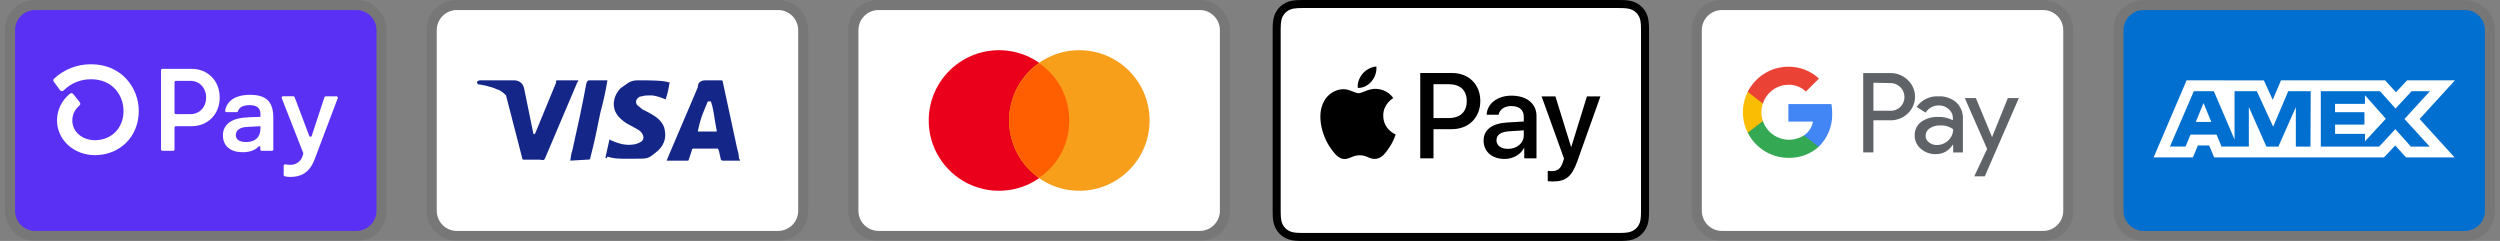 <svg width="249" height="24" viewBox="0 0 249 24" fill="none" xmlns="http://www.w3.org/2000/svg">
<rect x="0" y="0" width="249" height="24" fill="#808080" stroke="none"/>
<g clip-path="url(#clip0_1154_4925)">
<g clip-path="url(#clip1_1154_4925)">
<path opacity="0.07" d="M35.5 0H3.5C1.8 0 0.5 1.3 0.5 3V21C0.5 22.7 1.9 24 3.5 24H35.5C37.2 24 38.5 22.7 38.5 21V3C38.5 1.3 37.1 0 35.5 0Z" fill="black"/>
<path d="M35.5 1C36.6 1 37.5 1.9 37.5 3V21C37.5 22.1 36.6 23 35.5 23H3.5C2.4 23 1.5 22.1 1.5 21V3C1.5 1.9 2.4 1 3.5 1H35.5Z" fill="#5A31F4"/>
<path d="M21.882 9.713C21.882 11.381 20.705 12.571 19.061 12.571H17.512C17.486 12.571 17.462 12.579 17.44 12.593C17.419 12.607 17.402 12.627 17.392 12.651C17.386 12.666 17.382 12.683 17.382 12.7V14.892C17.382 14.909 17.379 14.925 17.372 14.941C17.366 14.957 17.356 14.971 17.344 14.983C17.332 14.995 17.317 15.005 17.302 15.011C17.286 15.018 17.269 15.021 17.252 15.021H16.168C16.134 15.021 16.101 15.007 16.076 14.982C16.052 14.958 16.038 14.925 16.038 14.891V6.986C16.038 6.96 16.045 6.935 16.059 6.913C16.074 6.892 16.094 6.875 16.118 6.866C16.134 6.859 16.151 6.856 16.168 6.856H19.068C20.705 6.856 21.882 8.046 21.882 9.714V9.713ZM20.53 9.713C20.53 8.755 19.872 8.055 18.98 8.055H17.512C17.495 8.055 17.478 8.058 17.462 8.064C17.447 8.071 17.432 8.081 17.42 8.093C17.408 8.105 17.398 8.119 17.392 8.135C17.386 8.151 17.382 8.167 17.382 8.185V11.235C17.382 11.252 17.385 11.269 17.392 11.284C17.398 11.3 17.408 11.315 17.42 11.327C17.432 11.339 17.447 11.348 17.462 11.355C17.478 11.361 17.495 11.365 17.512 11.365H18.98C19.872 11.37 20.53 10.67 20.53 9.713ZM22.204 13.504C22.193 13.247 22.246 12.992 22.359 12.762C22.472 12.532 22.641 12.334 22.851 12.187C23.274 11.871 23.935 11.707 24.906 11.673L25.939 11.637V11.334C25.939 10.727 25.529 10.471 24.871 10.471C24.213 10.471 23.796 10.702 23.701 11.081C23.693 11.107 23.676 11.13 23.654 11.147C23.631 11.163 23.604 11.171 23.576 11.171H22.554C22.526 11.171 22.498 11.162 22.476 11.146C22.453 11.129 22.436 11.105 22.428 11.079C22.423 11.061 22.421 11.042 22.424 11.024C22.576 10.126 23.328 9.444 24.918 9.444C26.61 9.444 27.221 10.227 27.221 11.72V14.892C27.221 14.909 27.217 14.926 27.211 14.941C27.204 14.957 27.194 14.972 27.182 14.984C27.17 14.995 27.155 15.005 27.139 15.011C27.123 15.018 27.106 15.021 27.089 15.021H26.059C26.025 15.021 25.992 15.007 25.967 14.982C25.943 14.958 25.929 14.925 25.929 14.891V14.655C25.929 14.635 25.924 14.616 25.913 14.6C25.902 14.583 25.886 14.571 25.868 14.564C25.85 14.556 25.83 14.555 25.811 14.559C25.792 14.563 25.775 14.572 25.761 14.586C25.451 14.92 24.953 15.161 24.154 15.161C22.979 15.161 22.204 14.554 22.204 13.504ZM25.939 12.817V12.571L24.6 12.641C23.895 12.677 23.485 12.967 23.485 13.457C23.485 13.901 23.861 14.147 24.519 14.147C25.412 14.147 25.939 13.667 25.939 12.817ZM28.255 17.417V16.498C28.255 16.478 28.26 16.459 28.268 16.442C28.277 16.425 28.289 16.41 28.304 16.398C28.319 16.386 28.337 16.377 28.355 16.372C28.374 16.367 28.393 16.367 28.412 16.371C28.57 16.4 28.73 16.415 28.891 16.415C29.167 16.43 29.44 16.352 29.666 16.192C29.891 16.034 30.057 15.803 30.136 15.539L30.203 15.328C30.213 15.299 30.213 15.268 30.203 15.24L28.058 9.769C28.046 9.739 28.045 9.705 28.056 9.674C28.067 9.644 28.089 9.619 28.118 9.604C28.137 9.593 28.159 9.588 28.18 9.589H29.22C29.247 9.589 29.273 9.597 29.295 9.612C29.317 9.627 29.334 9.649 29.343 9.674L30.799 13.533C30.808 13.559 30.825 13.581 30.847 13.597C30.87 13.613 30.897 13.621 30.924 13.621C30.951 13.62 30.978 13.612 31 13.596C31.023 13.581 31.04 13.558 31.049 13.533L32.314 9.685C32.323 9.658 32.34 9.635 32.362 9.619C32.385 9.603 32.412 9.594 32.44 9.595H33.516C33.548 9.595 33.58 9.607 33.604 9.628C33.628 9.649 33.644 9.679 33.648 9.711C33.651 9.732 33.648 9.754 33.64 9.774L31.345 15.85C30.817 17.263 29.912 17.623 28.915 17.623C28.726 17.628 28.537 17.605 28.354 17.557C28.323 17.549 28.297 17.531 28.278 17.505C28.26 17.479 28.251 17.448 28.254 17.417H28.255ZM9.07 6.4C7.706 6.389 6.389 6.9 5.387 7.827C5.344 7.865 5.318 7.919 5.313 7.976C5.307 8.033 5.323 8.091 5.358 8.137L5.976 8.976C5.996 9.004 6.022 9.027 6.052 9.044C6.082 9.062 6.116 9.072 6.151 9.075C6.185 9.077 6.22 9.072 6.252 9.06C6.285 9.048 6.314 9.028 6.338 9.004C6.698 8.646 7.125 8.364 7.596 8.173C8.066 7.983 8.569 7.888 9.076 7.894C11.196 7.894 12.303 9.478 12.303 11.044C12.303 12.744 11.14 13.942 9.468 13.965C8.176 13.965 7.202 13.115 7.202 11.991C7.203 11.706 7.268 11.426 7.391 11.17C7.515 10.914 7.694 10.689 7.915 10.511C7.962 10.472 7.992 10.416 7.998 10.355C8.005 10.295 7.987 10.234 7.948 10.187L7.298 9.372C7.278 9.347 7.254 9.326 7.226 9.31C7.198 9.295 7.168 9.285 7.136 9.282C7.104 9.279 7.072 9.282 7.042 9.292C7.011 9.301 6.983 9.317 6.959 9.338C6.561 9.657 6.239 10.061 6.017 10.521C5.796 10.979 5.681 11.482 5.68 11.991C5.68 13.926 7.335 15.443 9.455 15.455H9.485C12.002 15.423 13.822 13.571 13.822 11.04C13.822 8.793 12.155 6.4 9.07 6.4Z" fill="white"/>
</g>
<g clip-path="url(#clip2_1154_4925)">
<path opacity="0.07" d="M77.5 0H45.5C43.8 0 42.5 1.3 42.5 3V21C42.5 22.7 43.9 24 45.5 24H77.5C79.2 24 80.5 22.7 80.5 21V3C80.5 1.3 79.1 0 77.5 0Z" fill="black"/>
<path d="M77.5 1C78.6 1 79.5 1.9 79.5 3V21C79.5 22.1 78.6 23 77.5 23H45.5C44.4 23 43.5 22.1 43.5 21V3C43.5 1.9 44.4 1 45.5 1H77.5Z" fill="white"/>
<path d="M70.8 10.1H70.5C70.1 11.1 69.8 11.6 69.5 13.1H71.4C71.1 11.6 71.1 10.9 70.8 10.1ZM73.7 16H72C71.9 16 71.9 16 71.8 15.9L71.6 15L71.5 14.8H69.1C69 14.8 68.9 14.8 68.9 15L68.6 15.9C68.6 16 68.5 16 68.5 16H66.4L66.6 15.5L69.5 8.7C69.5 8.2 69.8 8 70.3 8H71.8C71.9 8 72 8 72 8.2L73.4 14.7C73.5 15.1 73.6 15.4 73.6 15.8C73.7 15.9 73.7 15.9 73.7 16ZM60.3 15.7L60.7 13.9C60.8 13.9 60.9 14 60.9 14C61.6 14.3 62.3 14.5 63 14.4C63.2 14.4 63.5 14.3 63.7 14.2C64.2 14 64.2 13.5 63.8 13.1C63.6 12.9 63.3 12.8 63 12.6C62.6 12.4 62.2 12.2 61.9 11.9C60.7 10.9 61.1 9.5 61.8 8.8C62.4 8.4 62.7 8 63.5 8C64.7 8 66 8 66.6 8.2H66.7C66.6 8.8 66.5 9.3 66.3 9.9C65.8 9.7 65.3 9.5 64.8 9.5C64.5 9.5 64.2 9.5 63.9 9.6C63.7 9.6 63.6 9.7 63.5 9.8C63.3 10 63.3 10.3 63.5 10.5L64 10.9C64.4 11.1 64.8 11.3 65.1 11.5C65.6 11.8 66.1 12.3 66.2 12.9C66.4 13.8 66.1 14.6 65.3 15.2C64.8 15.6 64.6 15.8 63.9 15.8C62.5 15.8 61.4 15.9 60.5 15.6C60.4 15.8 60.4 15.8 60.3 15.7ZM56.8 16C56.9 15.3 56.9 15.3 57 15C57.5 12.8 58 10.5 58.4 8.3C58.5 8.1 58.5 8 58.7 8H60.5C60.3 9.2 60.1 10.1 59.8 11.2C59.5 12.7 59.2 14.2 58.8 15.7C58.8 15.9 58.7 15.9 58.5 15.9L56.8 16ZM47.5 8.2C47.5 8.1 47.7 8 47.8 8H51.2C51.7 8 52.1 8.3 52.2 8.8L53.1 13.2C53.1 13.3 53.1 13.3 53.2 13.4C53.2 13.3 53.3 13.3 53.3 13.3L55.4 8.2C55.3 8.1 55.4 8 55.5 8H57.6C57.6 8.1 57.6 8.1 57.5 8.2L54.4 15.5C54.3 15.7 54.3 15.8 54.2 15.9C54.1 16 53.9 15.9 53.7 15.9H52.2C52.1 15.9 52 15.9 52 15.7L50.4 9.5C50.2 9.3 49.9 9 49.5 8.9C48.9 8.6 47.8 8.4 47.6 8.4L47.5 8.2Z" fill="#142688"/>
</g>
<g clip-path="url(#clip3_1154_4925)">
<path opacity="0.07" d="M119.5 0H87.5C85.8 0 84.5 1.3 84.5 3V21C84.5 22.7 85.9 24 87.5 24H119.5C121.2 24 122.5 22.7 122.5 21V3C122.5 1.3 121.1 0 119.5 0Z" fill="black"/>
<path d="M119.5 1C120.6 1 121.5 1.9 121.5 3V21C121.5 22.1 120.6 23 119.5 23H87.5C86.4 23 85.5 22.1 85.5 21V3C85.5 1.9 86.4 1 87.5 1H119.5Z" fill="white"/>
<path d="M99.5 19C103.366 19 106.5 15.866 106.5 12C106.5 8.134 103.366 5 99.5 5C95.634 5 92.5 8.134 92.5 12C92.5 15.866 95.634 19 99.5 19Z" fill="#EB001B"/>
<path d="M107.5 19C111.366 19 114.5 15.866 114.5 12C114.5 8.134 111.366 5 107.5 5C103.634 5 100.5 8.134 100.5 12C100.5 15.866 103.634 19 107.5 19Z" fill="#F79E1B"/>
<path d="M106.5 12C106.5 9.6 105.3 7.5 103.5 6.3C101.7 7.6 100.5 9.7 100.5 12C100.5 14.3 101.7 16.5 103.5 17.7C105.3 16.5 106.5 14.4 106.5 12Z" fill="#FF5F00"/>
</g>
<g clip-path="url(#clip4_1154_4925)">
<path d="M160.887 0H130.113C129.985 0 129.856 0 129.728 0.001C129.62 0.002 129.512 0.003 129.404 0.006C129.169 0.012 128.932 0.026 128.699 0.068C128.466 0.108 128.241 0.182 128.029 0.289C127.605 0.504 127.26 0.849 127.044 1.274C126.937 1.485 126.863 1.711 126.823 1.944C126.781 2.177 126.767 2.414 126.761 2.649C126.758 2.757 126.757 2.865 126.756 2.973C126.756 3.101 126.756 3.229 126.756 3.357V20.642C126.756 20.771 126.756 20.899 126.756 21.027C126.757 21.135 126.758 21.243 126.761 21.351C126.767 21.586 126.781 21.823 126.823 22.056C126.863 22.289 126.937 22.515 127.044 22.726C127.151 22.937 127.291 23.13 127.458 23.297C127.626 23.464 127.818 23.604 128.029 23.711C128.244 23.821 128.463 23.89 128.7 23.933C128.932 23.974 129.169 23.988 129.404 23.994C129.512 23.997 129.62 23.998 129.728 23.999C129.856 24 129.985 24 130.113 24H160.887C161.015 24 161.144 24 161.272 23.999C161.379 23.998 161.487 23.997 161.596 23.994C161.831 23.988 162.068 23.974 162.301 23.933C162.534 23.892 162.76 23.818 162.971 23.711C163.395 23.495 163.74 23.15 163.956 22.726C164.065 22.512 164.135 22.292 164.176 22.056C164.219 21.823 164.232 21.586 164.239 21.351C164.242 21.243 164.243 21.135 164.244 21.027C164.244 20.899 164.244 20.771 164.244 20.642V3.357C164.244 3.229 164.244 3.101 164.244 2.973C164.243 2.865 164.241 2.757 164.239 2.649C164.232 2.414 164.219 2.177 164.176 1.944C164.137 1.711 164.063 1.485 163.956 1.274C163.74 0.849 163.395 0.505 162.971 0.289C162.76 0.182 162.534 0.108 162.301 0.068C162.068 0.026 161.831 0.012 161.596 0.006C161.488 0.003 161.38 0.001 161.272 0.001C161.144 0 161.015 0 160.887 0Z" fill="black"/>
<path d="M160.887 0.8L161.266 0.8C161.368 0.801 161.471 0.802 161.574 0.805C161.754 0.81 161.963 0.82 162.159 0.855C162.329 0.885 162.472 0.932 162.608 1.002C162.882 1.141 163.105 1.363 163.243 1.637C163.313 1.773 163.359 1.915 163.39 2.086C163.424 2.28 163.434 2.49 163.439 2.671C163.442 2.773 163.443 2.875 163.443 2.979C163.445 3.105 163.445 3.231 163.445 3.357V20.643C163.445 20.769 163.445 20.895 163.444 21.023C163.443 21.125 163.442 21.227 163.439 21.329C163.434 21.51 163.424 21.72 163.389 21.916C163.363 22.071 163.314 22.222 163.243 22.363C163.104 22.637 162.881 22.86 162.607 22.999C162.471 23.068 162.329 23.114 162.161 23.145C161.961 23.18 161.742 23.19 161.578 23.195C161.474 23.197 161.371 23.198 161.265 23.199C161.14 23.2 161.013 23.2 160.887 23.2H130.108C129.983 23.2 129.859 23.2 129.732 23.199C129.63 23.198 129.528 23.197 129.426 23.195C129.258 23.19 129.039 23.18 128.841 23.145C128.684 23.119 128.533 23.069 128.391 22.998C128.255 22.929 128.131 22.839 128.024 22.731C127.916 22.623 127.826 22.499 127.757 22.363C127.686 22.221 127.637 22.07 127.611 21.913C127.575 21.718 127.565 21.509 127.561 21.329C127.558 21.227 127.557 21.125 127.556 21.023L127.556 20.722V3.278L127.556 2.978C127.557 2.876 127.558 2.773 127.561 2.671C127.566 2.491 127.575 2.282 127.611 2.085C127.637 1.929 127.686 1.777 127.757 1.636C127.826 1.501 127.916 1.377 128.024 1.268C128.132 1.16 128.256 1.07 128.392 1.001C128.534 0.93 128.685 0.881 128.841 0.855C129.037 0.82 129.247 0.81 129.426 0.805C129.529 0.802 129.631 0.801 129.733 0.8L130.113 0.8H160.887Z" fill="white"/>
<path d="M136.61 8.102C136.928 7.704 137.143 7.17 137.086 6.625C136.621 6.648 136.054 6.932 135.725 7.33C135.43 7.67 135.169 8.227 135.236 8.749C135.759 8.794 136.281 8.488 136.61 8.102Z" fill="black"/>
<path d="M137.081 8.851C136.322 8.805 135.677 9.281 135.315 9.281C134.953 9.281 134.398 8.873 133.798 8.884C133.017 8.896 132.293 9.337 131.897 10.04C131.082 11.444 131.682 13.527 132.474 14.671C132.859 15.238 133.323 15.86 133.934 15.838C134.512 15.815 134.738 15.464 135.439 15.464C136.141 15.464 136.345 15.838 136.956 15.827C137.59 15.815 137.986 15.26 138.371 14.694C138.813 14.049 138.993 13.426 139.004 13.392C138.993 13.38 137.782 12.916 137.771 11.523C137.76 10.357 138.722 9.802 138.767 9.768C138.224 8.964 137.375 8.873 137.08 8.851" fill="black"/>
<path d="M144.642 7.272C146.291 7.272 147.439 8.409 147.439 10.063C147.439 11.723 146.267 12.865 144.601 12.865H142.776V15.768H141.457V7.272H144.642ZM142.776 11.758H144.289C145.437 11.758 146.09 11.14 146.09 10.069C146.09 8.998 145.437 8.385 144.295 8.385H142.776V11.758Z" fill="black"/>
<path d="M147.766 14.008C147.766 12.918 148.596 12.294 150.126 12.2L151.769 12.1V11.629C151.769 10.94 151.316 10.563 150.509 10.563C149.844 10.563 149.361 10.905 149.261 11.429H148.072C148.107 10.328 149.143 9.527 150.544 9.527C152.051 9.527 153.035 10.316 153.035 11.541V15.768H151.816V14.749H151.787C151.439 15.415 150.674 15.832 149.844 15.832C148.619 15.832 147.766 15.103 147.766 14.008ZM151.769 13.46V12.983L150.303 13.077C149.479 13.13 149.049 13.436 149.049 13.972C149.049 14.49 149.496 14.826 150.197 14.826C151.092 14.826 151.769 14.255 151.769 13.46Z" fill="black"/>
<path d="M154.155 18.04V17.021C154.238 17.033 154.438 17.045 154.544 17.045C155.126 17.045 155.456 16.798 155.656 16.162L155.774 15.785L153.543 9.604H154.92L156.475 14.619H156.504L158.058 9.604H159.401L157.087 16.097C156.557 17.587 155.951 18.075 154.667 18.075C154.567 18.075 154.243 18.064 154.155 18.04Z" fill="black"/>
</g>
<g clip-path="url(#clip5_1154_4925)">
<path opacity="0.07" d="M203.5 0H171.5C169.8 0 168.5 1.3 168.5 3V21C168.5 22.7 169.9 24 171.5 24H203.5C205.2 24 206.5 22.7 206.5 21V3C206.5 1.3 205.1 0 203.5 0Z" fill="black"/>
<path d="M203.5 1C204.6 1 205.5 1.9 205.5 3V21C205.5 22.1 204.6 23 203.5 23H171.5C170.4 23 169.5 22.1 169.5 21V3C169.5 1.9 170.4 1 171.5 1H203.5Z" fill="white"/>
<path d="M186.593 11.976V15.176H185.575V7.276H188.266C188.588 7.27 188.909 7.329 189.209 7.447C189.508 7.566 189.782 7.743 190.013 7.968C190.232 8.172 190.409 8.418 190.533 8.69C190.657 8.963 190.726 9.258 190.736 9.557C190.746 9.856 190.697 10.155 190.592 10.435C190.487 10.716 190.328 10.973 190.123 11.192L190.013 11.308C189.543 11.755 188.915 11.998 188.266 11.982L186.593 11.976ZM186.593 8.244V11.032H188.291C188.668 11.044 189.032 10.897 189.296 10.628C189.485 10.431 189.612 10.183 189.661 9.915C189.71 9.646 189.679 9.369 189.571 9.119C189.464 8.868 189.286 8.654 189.058 8.504C188.831 8.353 188.564 8.274 188.291 8.274L186.593 8.244ZM193.077 9.592C193.727 9.562 194.363 9.78 194.855 10.205C195.3 10.635 195.537 11.235 195.505 11.854V15.188H194.536V14.422H194.487C194.313 14.709 194.067 14.946 193.774 15.109C193.481 15.273 193.15 15.357 192.814 15.353C192.266 15.37 191.731 15.18 191.318 14.82C191.122 14.66 190.965 14.458 190.859 14.228C190.753 13.999 190.7 13.748 190.705 13.496C190.693 13.24 190.743 12.986 190.85 12.754C190.956 12.521 191.117 12.318 191.318 12.16C191.811 11.805 192.409 11.624 193.016 11.645C193.533 11.625 194.046 11.738 194.506 11.976V11.768C194.509 11.596 194.474 11.425 194.401 11.269C194.329 11.113 194.222 10.976 194.089 10.867C193.821 10.623 193.471 10.492 193.109 10.499C192.846 10.496 192.587 10.561 192.357 10.686C192.126 10.812 191.931 10.994 191.79 11.216L190.895 10.652C191.138 10.303 191.466 10.023 191.848 9.838C192.23 9.652 192.653 9.568 193.077 9.592ZM191.79 13.52C191.788 13.649 191.817 13.777 191.876 13.893C191.935 14.008 192.021 14.107 192.127 14.182C192.35 14.358 192.627 14.451 192.912 14.445C193.341 14.444 193.752 14.275 194.058 13.973C194.363 13.687 194.536 13.288 194.536 12.87C194.151 12.596 193.683 12.464 193.212 12.496C192.846 12.481 192.485 12.584 192.182 12.79C192.062 12.87 191.963 12.979 191.895 13.106C191.827 13.233 191.791 13.375 191.79 13.52ZM201.076 9.77L197.686 17.56H196.638L197.919 14.832L195.695 9.77H196.798L198.41 13.655L199.979 9.77H201.076Z" fill="#5F6368"/>
<path d="M182.486 11.284C182.486 10.976 182.462 10.668 182.413 10.364H178.123V12.111H180.574C180.524 12.389 180.419 12.654 180.264 12.889C180.109 13.126 179.909 13.328 179.674 13.484V14.618H181.138C181.583 14.188 181.933 13.668 182.165 13.094C182.397 12.52 182.507 11.903 182.486 11.284Z" fill="#4285F4"/>
<path d="M178.129 15.721C179.235 15.751 180.312 15.359 181.139 14.624L179.673 13.484C179.321 13.71 178.922 13.852 178.506 13.901C178.09 13.949 177.669 13.902 177.274 13.763C176.88 13.624 176.522 13.398 176.228 13.1C175.934 12.802 175.712 12.441 175.579 12.044H174.077V13.214C174.453 13.967 175.031 14.6 175.747 15.043C176.462 15.486 177.287 15.721 178.129 15.721Z" fill="#34A853"/>
<path d="M175.579 12.05C175.389 11.487 175.389 10.877 175.579 10.315V9.145H174.077C173.757 9.776 173.59 10.474 173.59 11.182C173.59 11.89 173.757 12.588 174.077 13.22L175.579 12.05Z" fill="#FBBC04"/>
<path d="M178.129 8.44C178.776 8.428 179.401 8.673 179.869 9.12L181.169 7.827C180.34 7.049 179.241 6.625 178.104 6.644C177.267 6.648 176.448 6.884 175.737 7.325C175.027 7.767 174.452 8.396 174.077 9.144L175.579 10.315C175.755 9.775 176.095 9.304 176.552 8.968C177.01 8.631 177.561 8.447 178.129 8.44Z" fill="#EA4335"/>
</g>
<g clip-path="url(#clip6_1154_4925)">
<path opacity="0.07" d="M245.5 0H213.5C211.8 0 210.5 1.3 210.5 3V21C210.5 22.7 211.9 24 213.5 24H245.5C247.2 24 248.5 22.7 248.5 21V3C248.5 1.3 247.1 0 245.5 0Z" fill="black"/>
<path d="M245.5 1C246.6 1 247.5 1.9 247.5 3V21C247.5 22.1 246.6 23 245.5 23H213.5C212.4 23 211.5 22.1 211.5 21V3C211.5 1.9 212.4 1 213.5 1H245.5Z" fill="#006FCF"/>
<path d="M219.471 10.268L220.245 12.144H218.703L219.471 10.268ZM235.546 10.346H232.569V11.173H235.498V12.412H232.575V13.334H235.552V14.073L237.629 11.828L235.552 9.488L235.546 10.346ZM221.483 8.006H225.478L226.365 9.941L227.187 8H237.557L238.635 9.19L239.75 8H244.513L240.994 11.852L244.477 15.68H239.643L238.565 14.49L237.44 15.68H220.53L220.036 14.49H218.906L218.411 15.68H214.5L217.786 8H221.216L221.483 8.006ZM230.146 9.084H227.907L226.407 12.62L224.782 9.084H222.56V13.894L220.5 9.084H218.507L216.125 14.596H217.68L218.174 13.406H220.77L221.264 14.596H223.984V10.661L225.735 14.602H226.925L228.665 10.673V14.603H230.123L230.147 9.083L230.146 9.084ZM239.486 11.852L242.017 9.084H240.195L238.594 10.81L237.046 9.084H231.152V14.602H236.962L238.576 12.864L240.124 14.602H241.999L239.487 11.852H239.486Z" fill="white"/>
</g>
</g>
<defs>
<clipPath id="clip0_1154_4925">
<rect width="248" height="24" fill="white" transform="translate(0.5)"/>
</clipPath>
<clipPath id="clip1_1154_4925">
<rect width="38" height="24" fill="white" transform="translate(0.5)"/>
</clipPath>
<clipPath id="clip2_1154_4925">
<rect width="38" height="24" fill="white" transform="translate(42.5)"/>
</clipPath>
<clipPath id="clip3_1154_4925">
<rect width="38" height="24" fill="white" transform="translate(84.5)"/>
</clipPath>
<clipPath id="clip4_1154_4925">
<rect width="38" height="24" fill="white" transform="translate(126.5)"/>
</clipPath>
<clipPath id="clip5_1154_4925">
<rect width="38" height="24" fill="white" transform="translate(168.5)"/>
</clipPath>
<clipPath id="clip6_1154_4925">
<rect width="38" height="24" fill="white" transform="translate(210.5)"/>
</clipPath>
</defs>
</svg>
